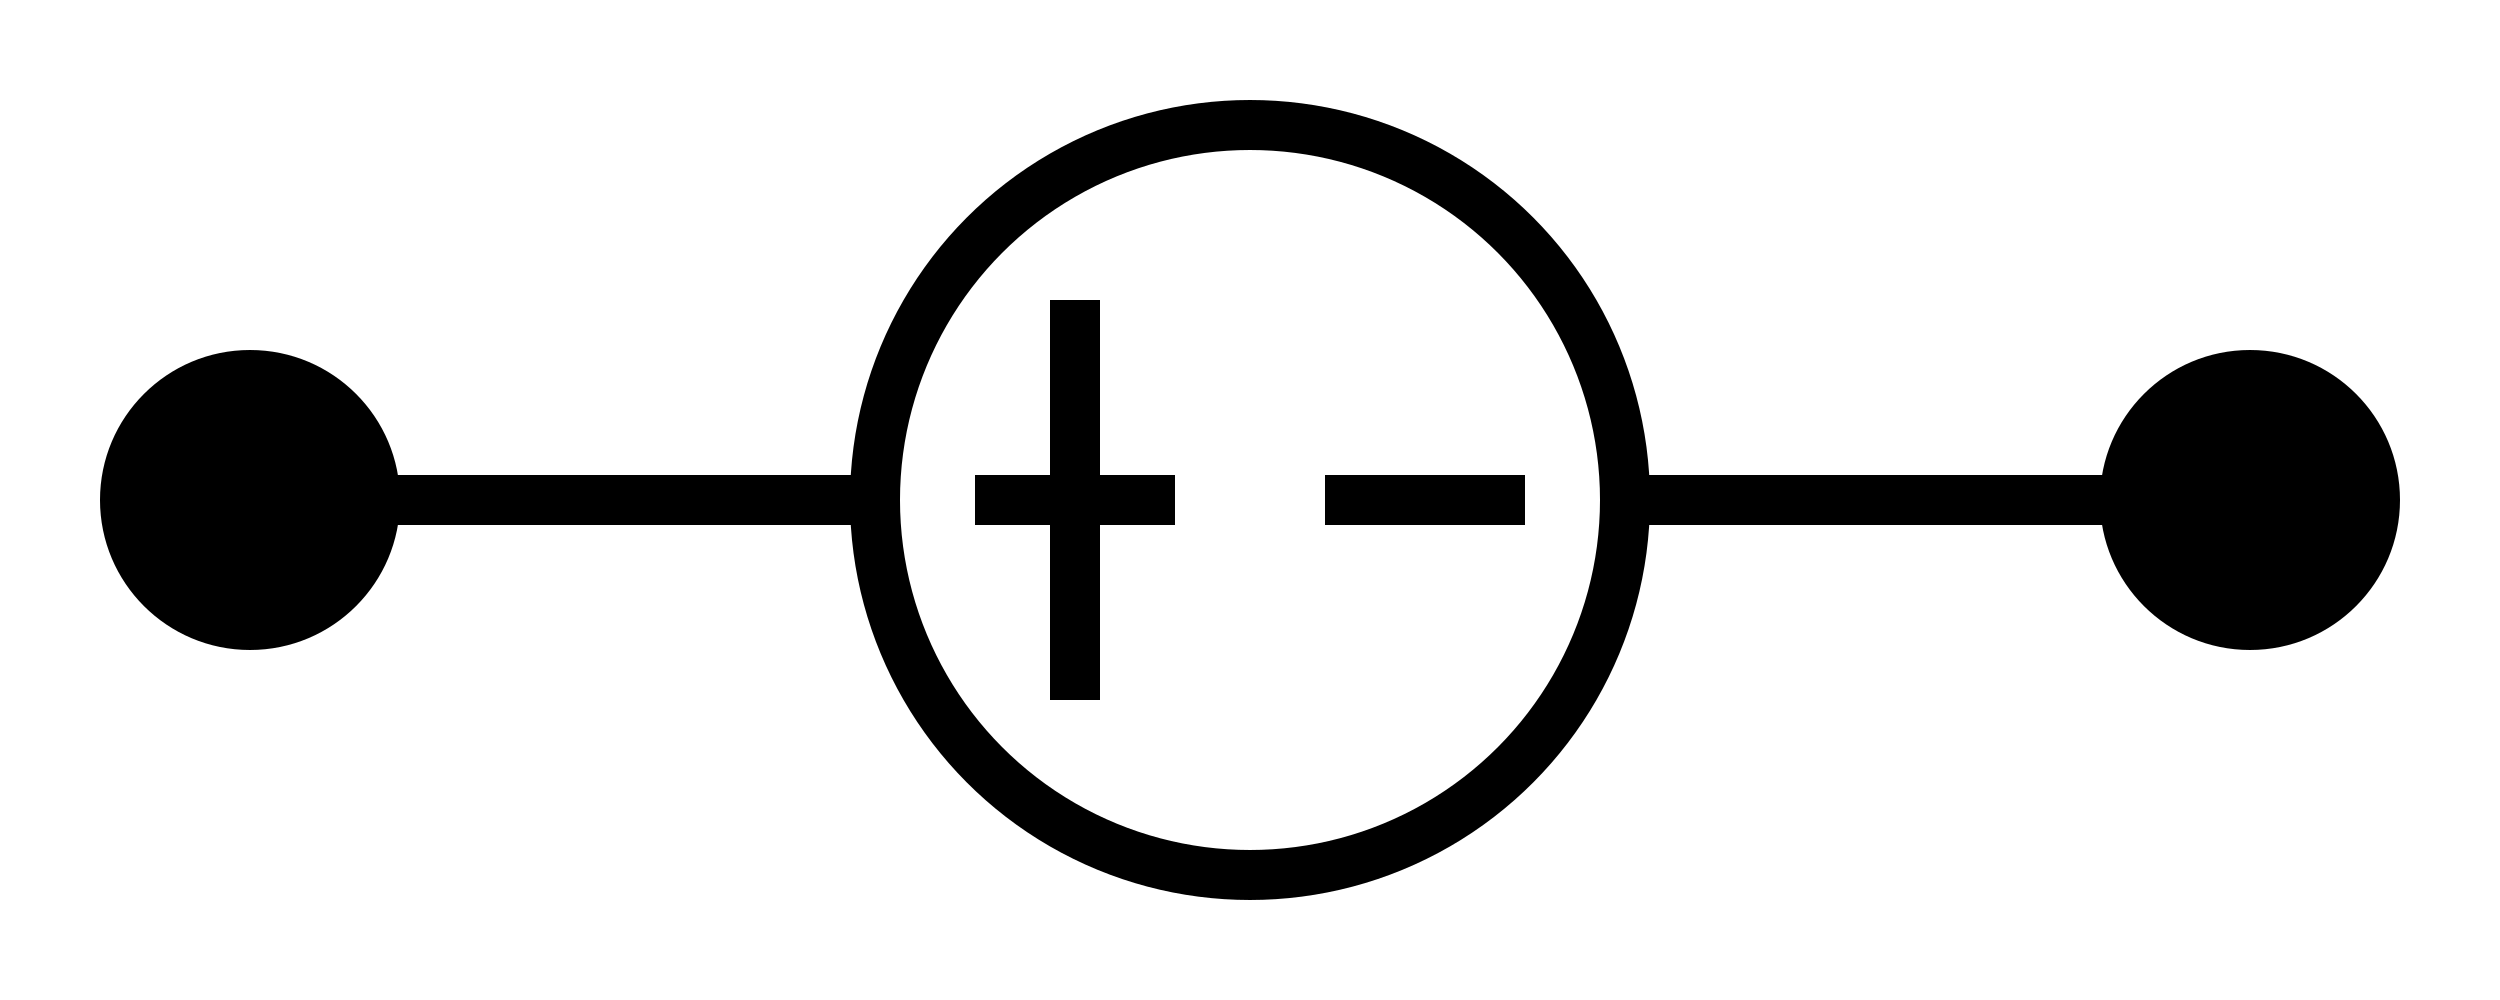 <svg width="100" height="40" viewBox="0 0 100 40" fill="none" xmlns="http://www.w3.org/2000/svg">
  <!-- Магнитные точки -->
  <circle cx="10" cy="20" r="6" fill="currentColor"/>
  <circle cx="90" cy="20" r="6" fill="currentColor"/>

  <!-- Соединительные линии -->
  <line x1="10" y1="20" x2="35" y2="20" stroke="currentColor" stroke-width="2"/>
  <line x1="65" y1="20" x2="90" y2="20" stroke="currentColor" stroke-width="2"/>

  <!-- Источник напряжения - круг с + и - -->
  <circle cx="50" cy="20" r="15" stroke="currentColor" stroke-width="2" fill="none"/>
  
  <!-- Плюс (длинная вертикальная линия) -->
  <line x1="43" y1="12" x2="43" y2="28" stroke="currentColor" stroke-width="2"/>
  <line x1="39" y1="20" x2="47" y2="20" stroke="currentColor" stroke-width="2"/>
  
  <!-- Минус (короткая горизонтальная линия) -->
  <line x1="53" y1="20" x2="61" y2="20" stroke="currentColor" stroke-width="2"/>
</svg>
